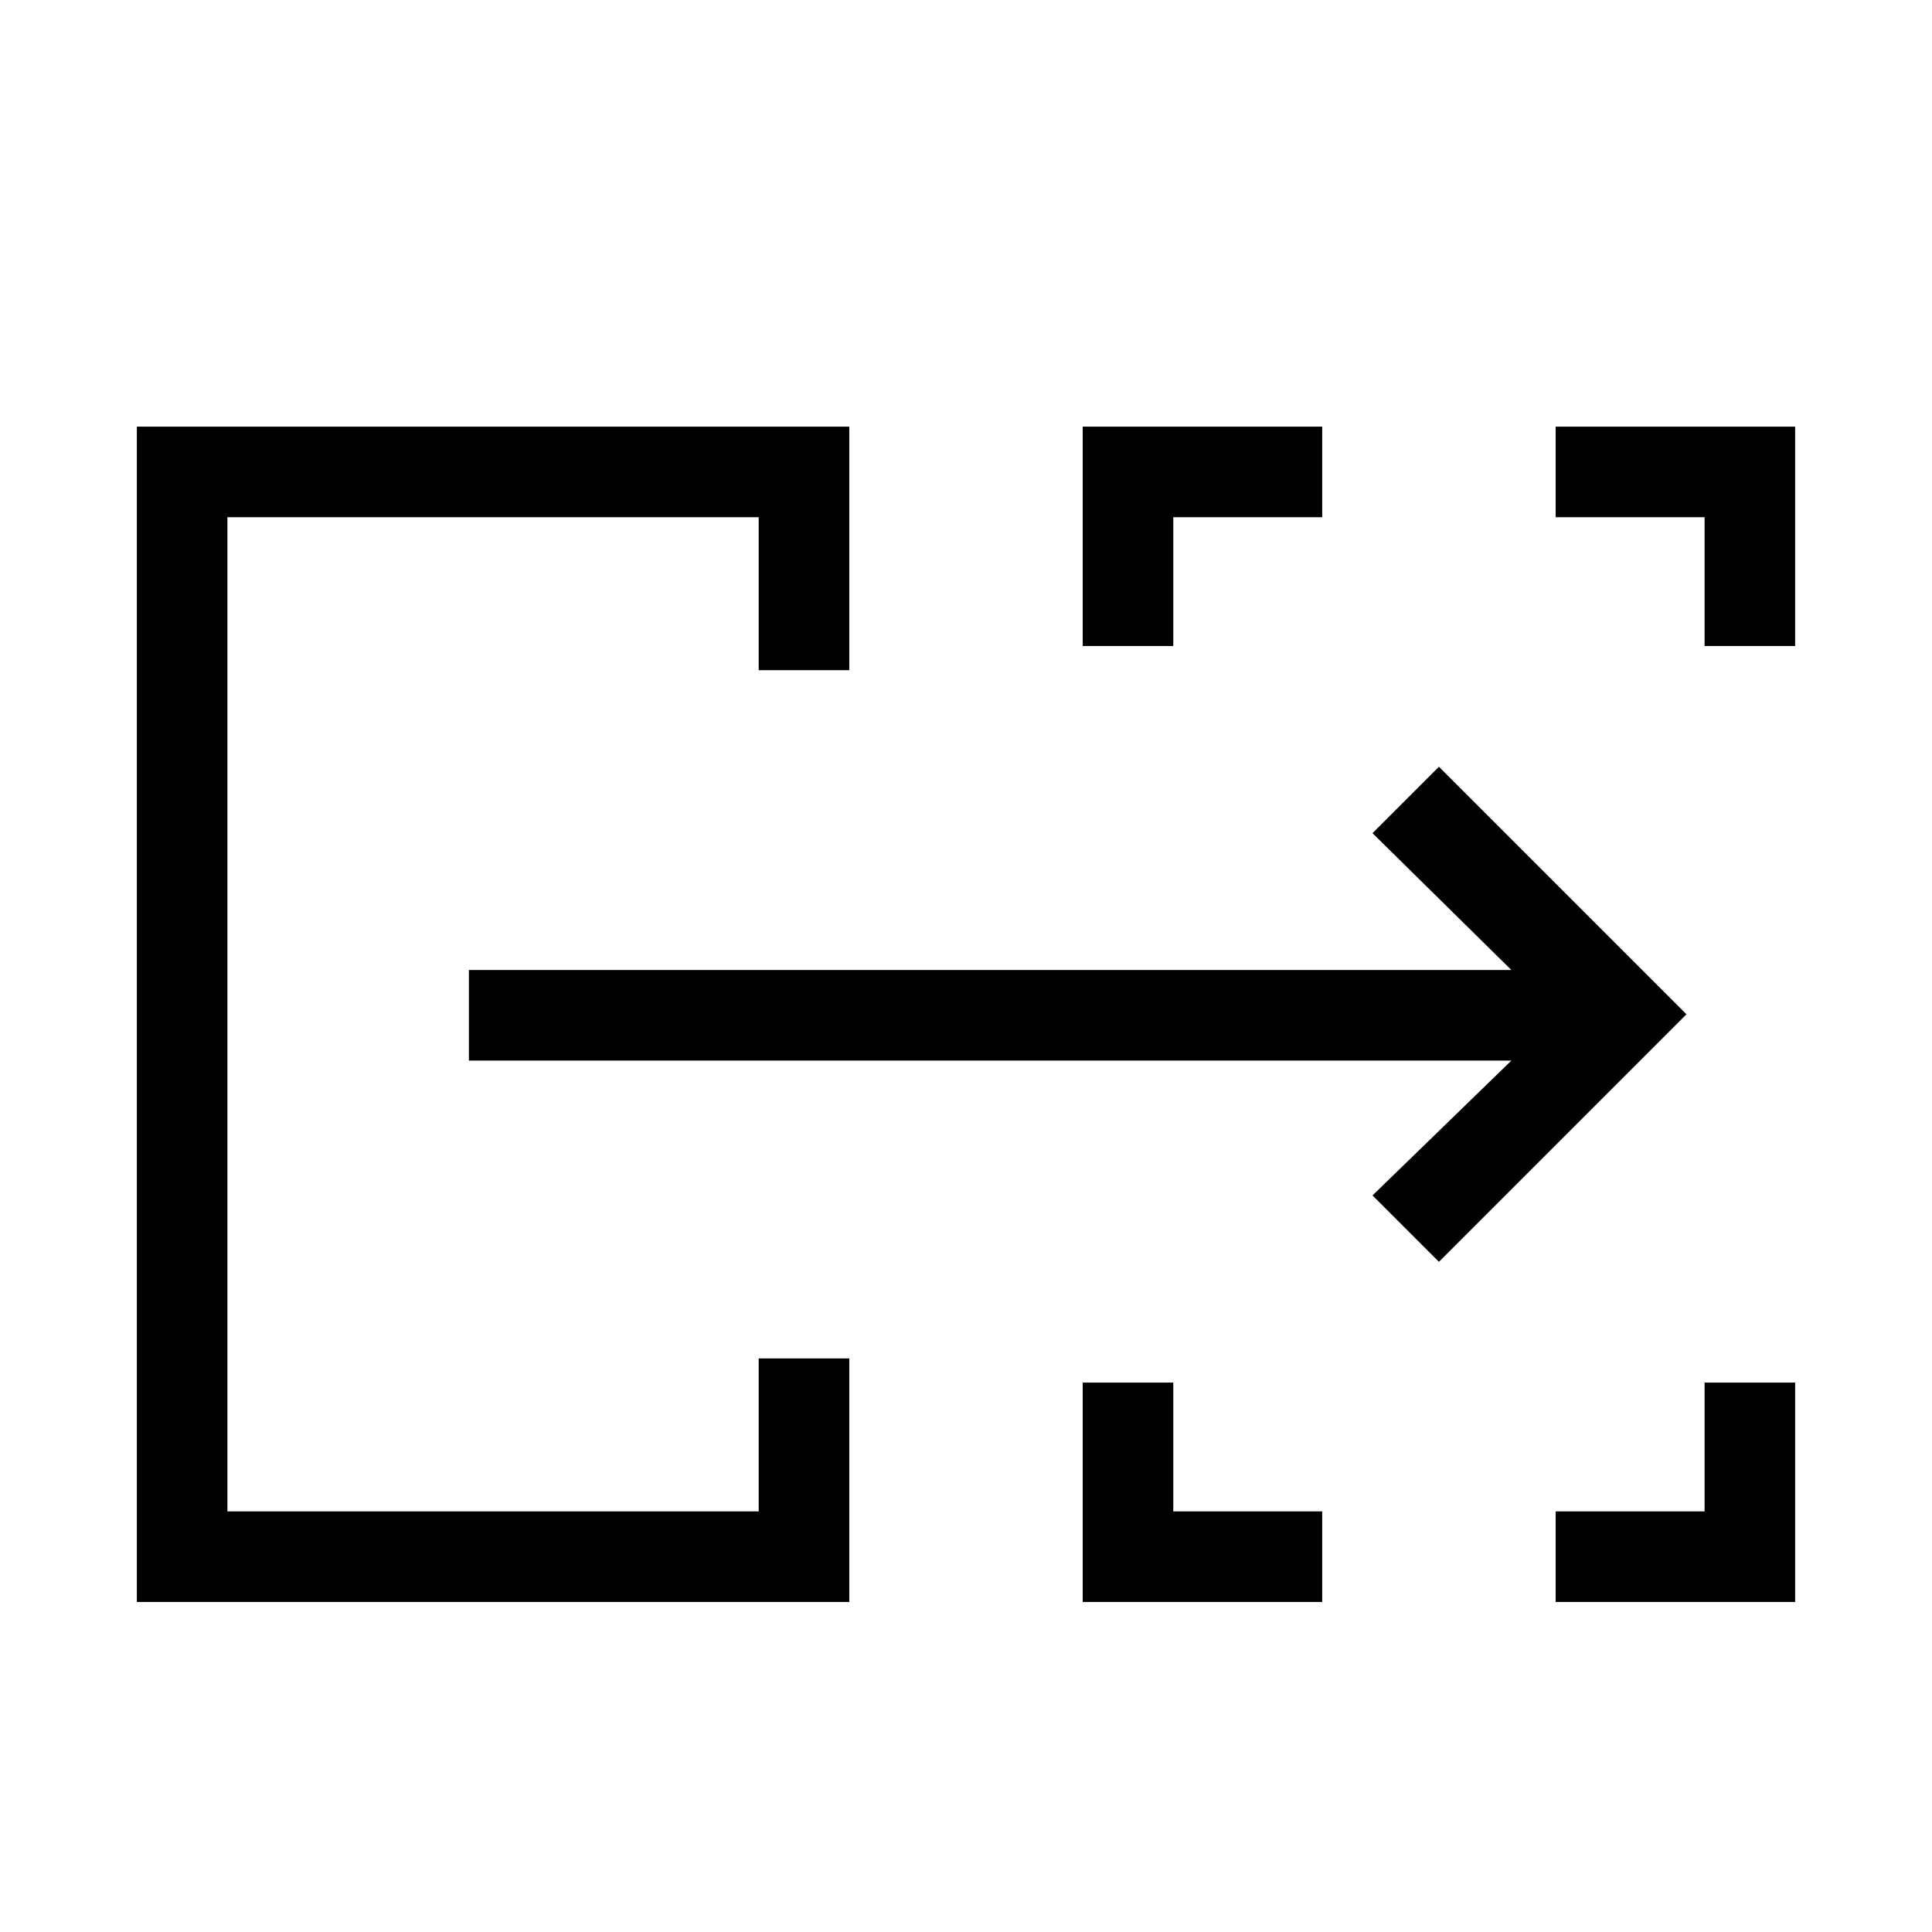 <svg xmlns="http://www.w3.org/2000/svg" height="20" viewBox="0 -960 960 960" width="20"><path d="M68-164v-584h354v121h-45v-76H113v494h264v-76h45v121H68Zm470 0v-109h45v64h74v45H538Zm235 0v-45h74v-64h45v109H773ZM538-639v-109h119v45h-74v64h-45Zm309 0v-64h-74v-45h119v109h-45ZM113-209v-494 494Zm602-124-33-33 69-67H233v-45h518l-69-68 33-33 123 123-123 123Z"/></svg>